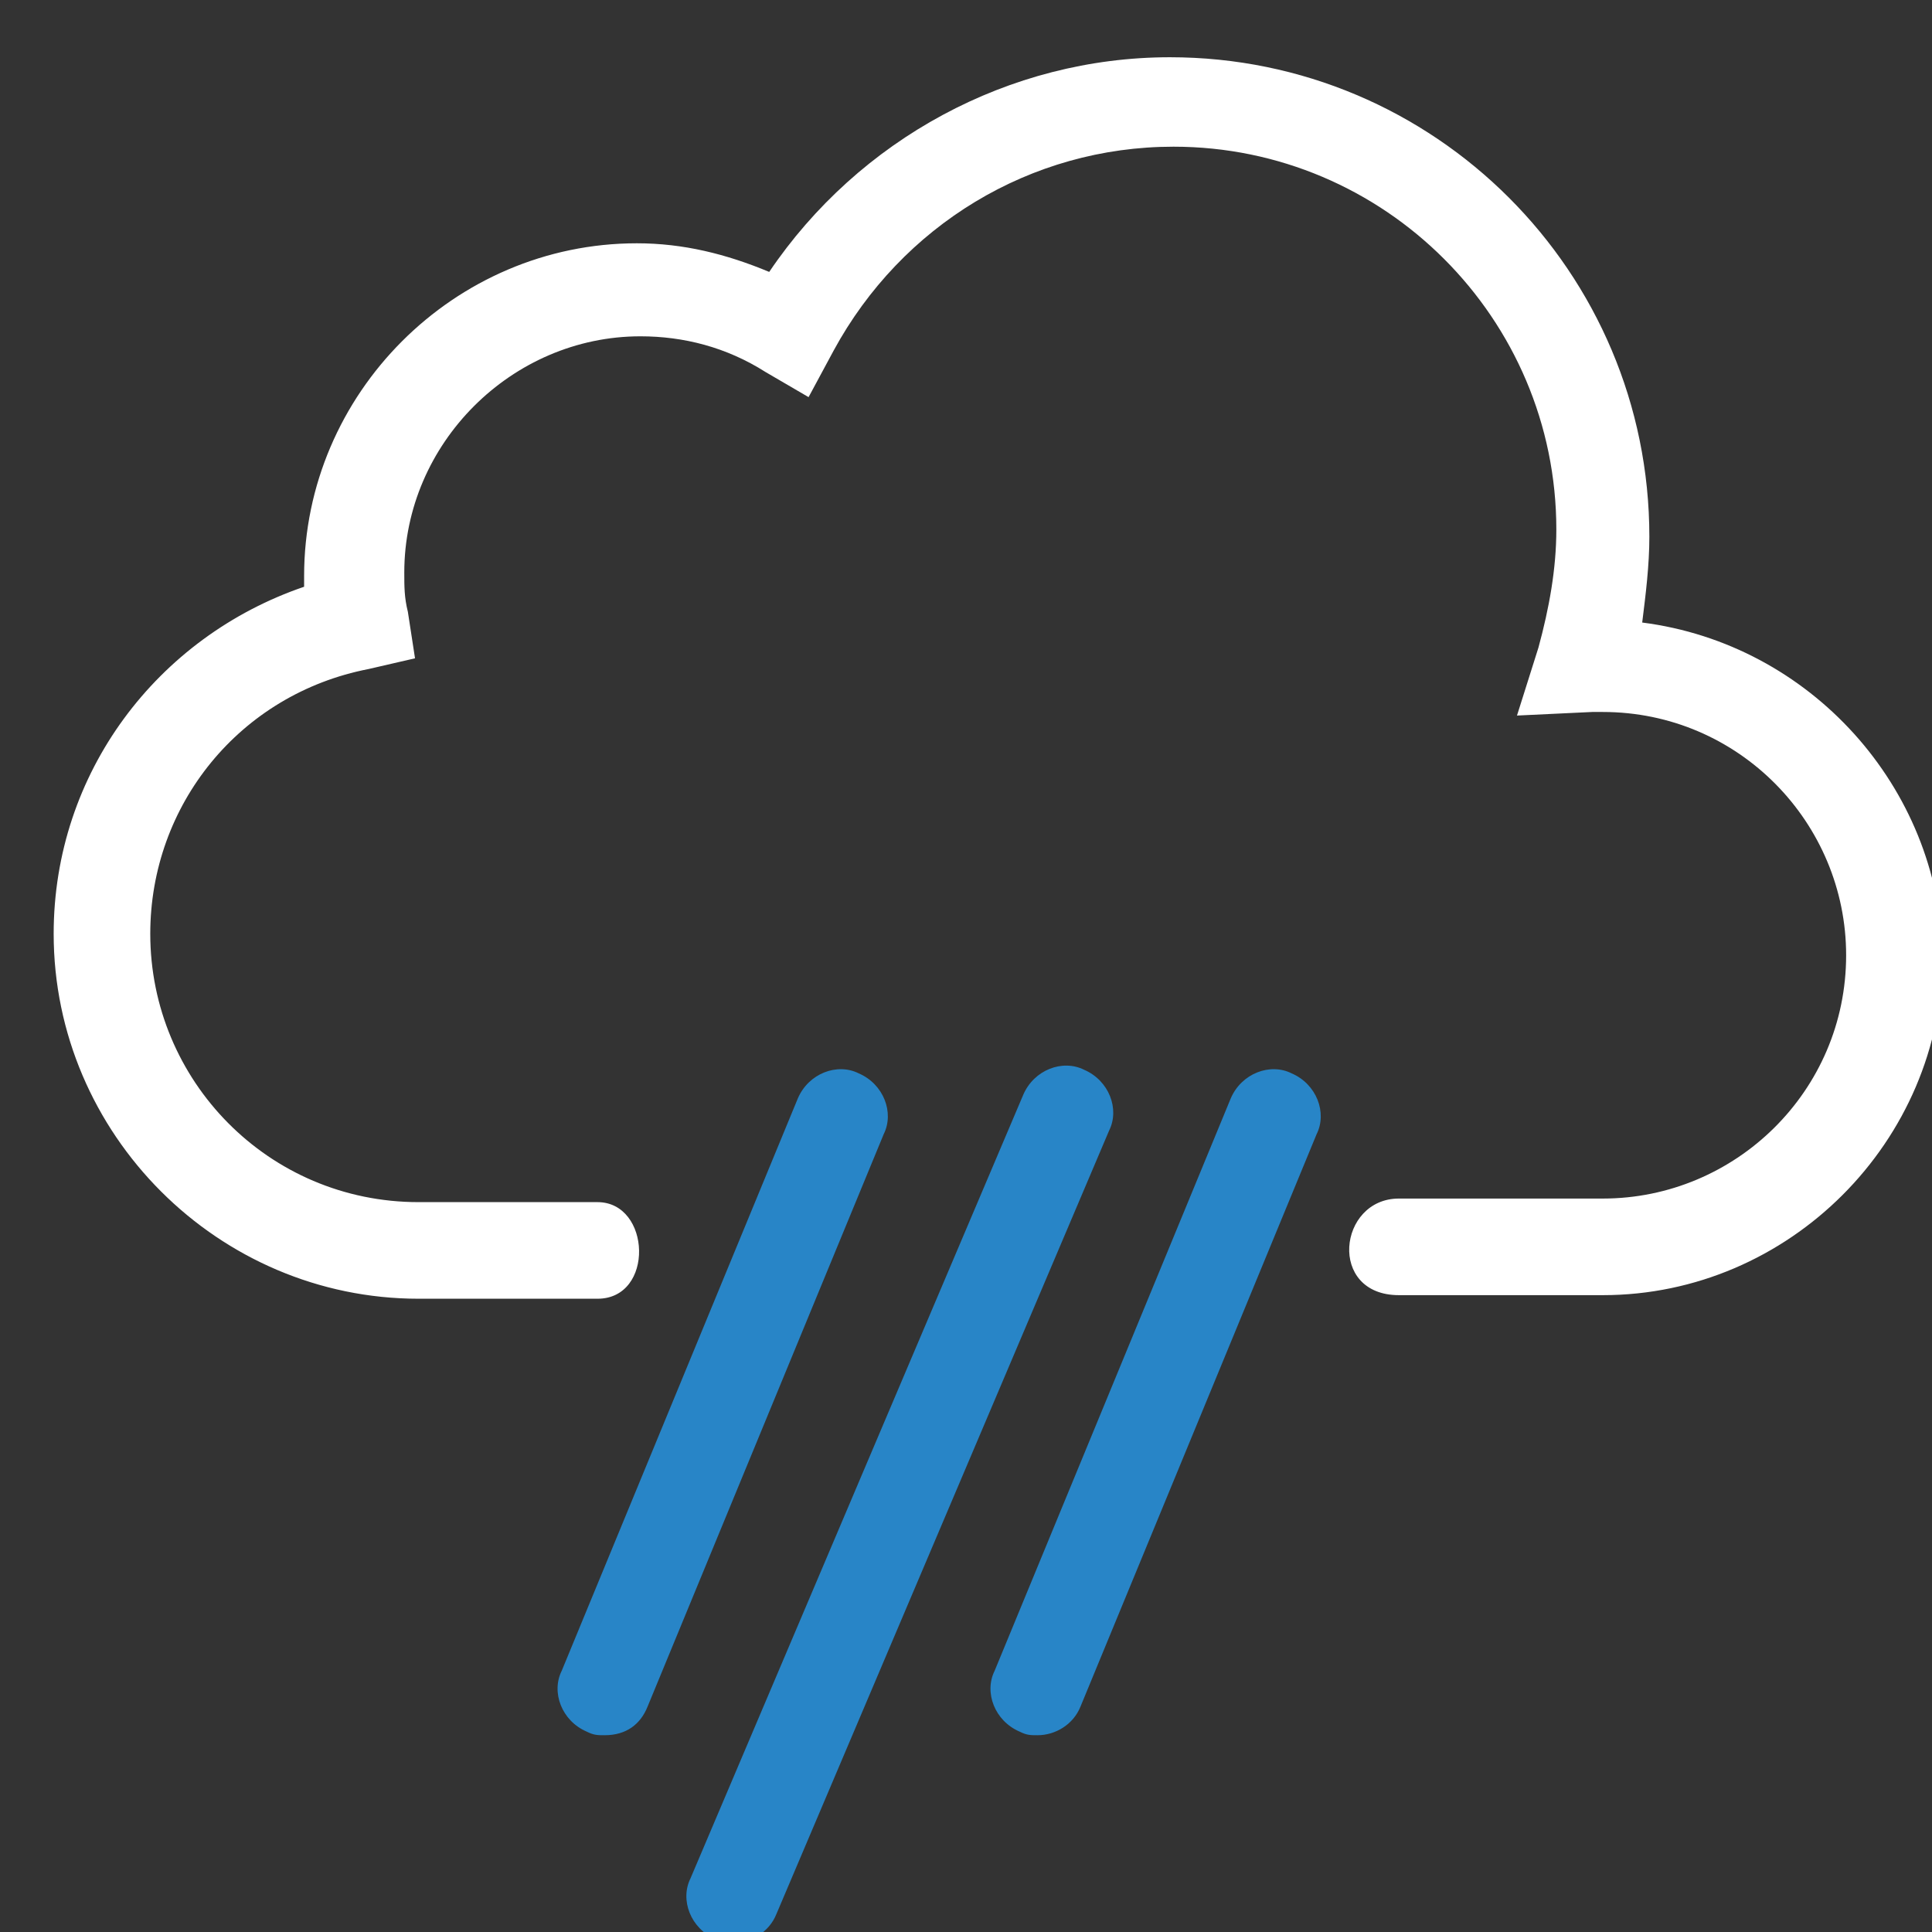 <?xml version="1.0" encoding="UTF-8" standalone="no"?>
<!DOCTYPE svg PUBLIC "-//W3C//DTD SVG 1.1//EN" "http://www.w3.org/Graphics/SVG/1.1/DTD/svg11.dtd">
<svg width="100%" height="100%" viewBox="0 0 54 54" version="1.1" xmlns="http://www.w3.org/2000/svg" xmlns:xlink="http://www.w3.org/1999/xlink" xml:space="preserve" xmlns:serif="http://www.serif.com/" style="fill-rule:evenodd;clip-rule:evenodd;stroke-linejoin:round;stroke-miterlimit:2;">
    <rect x="0" y="0" width="54" height="54" fill="#333333" stroke="none"/>
    <g id="rain" transform="matrix(1,0,0,1,-5,-5)">
        <path d="M25.5,59.3C25.3,59.3 25.2,59.3 25,59.2C24.3,58.9 24,58.1 24.3,57.5L33.6,35.6C33.9,34.9 34.7,34.6 35.3,34.9C36,35.2 36.3,36 36,36.6L26.7,58.5C26.5,59 26,59.3 25.5,59.3ZM34,53.5C33.8,53.5 33.7,53.5 33.5,53.4C32.8,53.1 32.5,52.3 32.8,51.7L39.4,35.7C39.7,35 40.5,34.7 41.1,35C41.8,35.3 42.1,36.1 41.8,36.7L35.2,52.7C35,53.2 34.5,53.5 34,53.5ZM21.9,53.5C21.7,53.5 21.6,53.5 21.4,53.4C20.7,53.1 20.4,52.3 20.7,51.7L27.3,35.7C27.6,35 28.4,34.7 29,35C29.7,35.3 30,36.1 29.7,36.7L23.1,52.7C22.9,53.2 22.5,53.5 21.9,53.5Z" style="fill:rgb(40,133,199);fill-rule:nonzero;"/>
        <path d="M50.9,22.4C51,21.6 51.1,20.8 51.1,20C51.1,12.6 45.1,6.6 37.7,6.6C33.2,6.6 29,8.9 26.5,12.6C25.3,12.1 24.1,11.8 22.8,11.8C17.7,11.8 13.5,16 13.5,21.1L13.5,21.4C9.4,22.8 6.5,26.6 6.5,31.1C6.5,36.7 11.1,41.3 16.7,41.3L21.7,41.3C23.3,41.3 23.2,38.6 21.7,38.6L16.7,38.6C12.5,38.6 9.2,35.2 9.2,31.1C9.2,27.5 11.7,24.4 15.3,23.7L16.6,23.4L16.4,22.1C16.3,21.7 16.3,21.4 16.3,21C16.3,17.4 19.3,14.4 22.9,14.4C24.1,14.4 25.3,14.7 26.4,15.4L27.6,16.1L28.3,14.8C30.2,11.3 33.8,9.1 37.8,9.1C43.7,9.1 48.5,13.9 48.5,19.8C48.5,20.9 48.3,22 48,23.1L47.4,25L49.5,24.9L49.8,24.9C53.6,24.9 56.6,28 56.6,31.7C56.6,35.5 53.5,38.5 49.8,38.5L44.1,38.5C42.4,38.5 42.1,41.2 44.1,41.2L49.8,41.2C55,41.2 59.3,36.9 59.3,31.7C59.2,27 55.6,23 50.9,22.4Z" style="fill:white;fill-rule:nonzero;"/>
    </g>
</svg>

